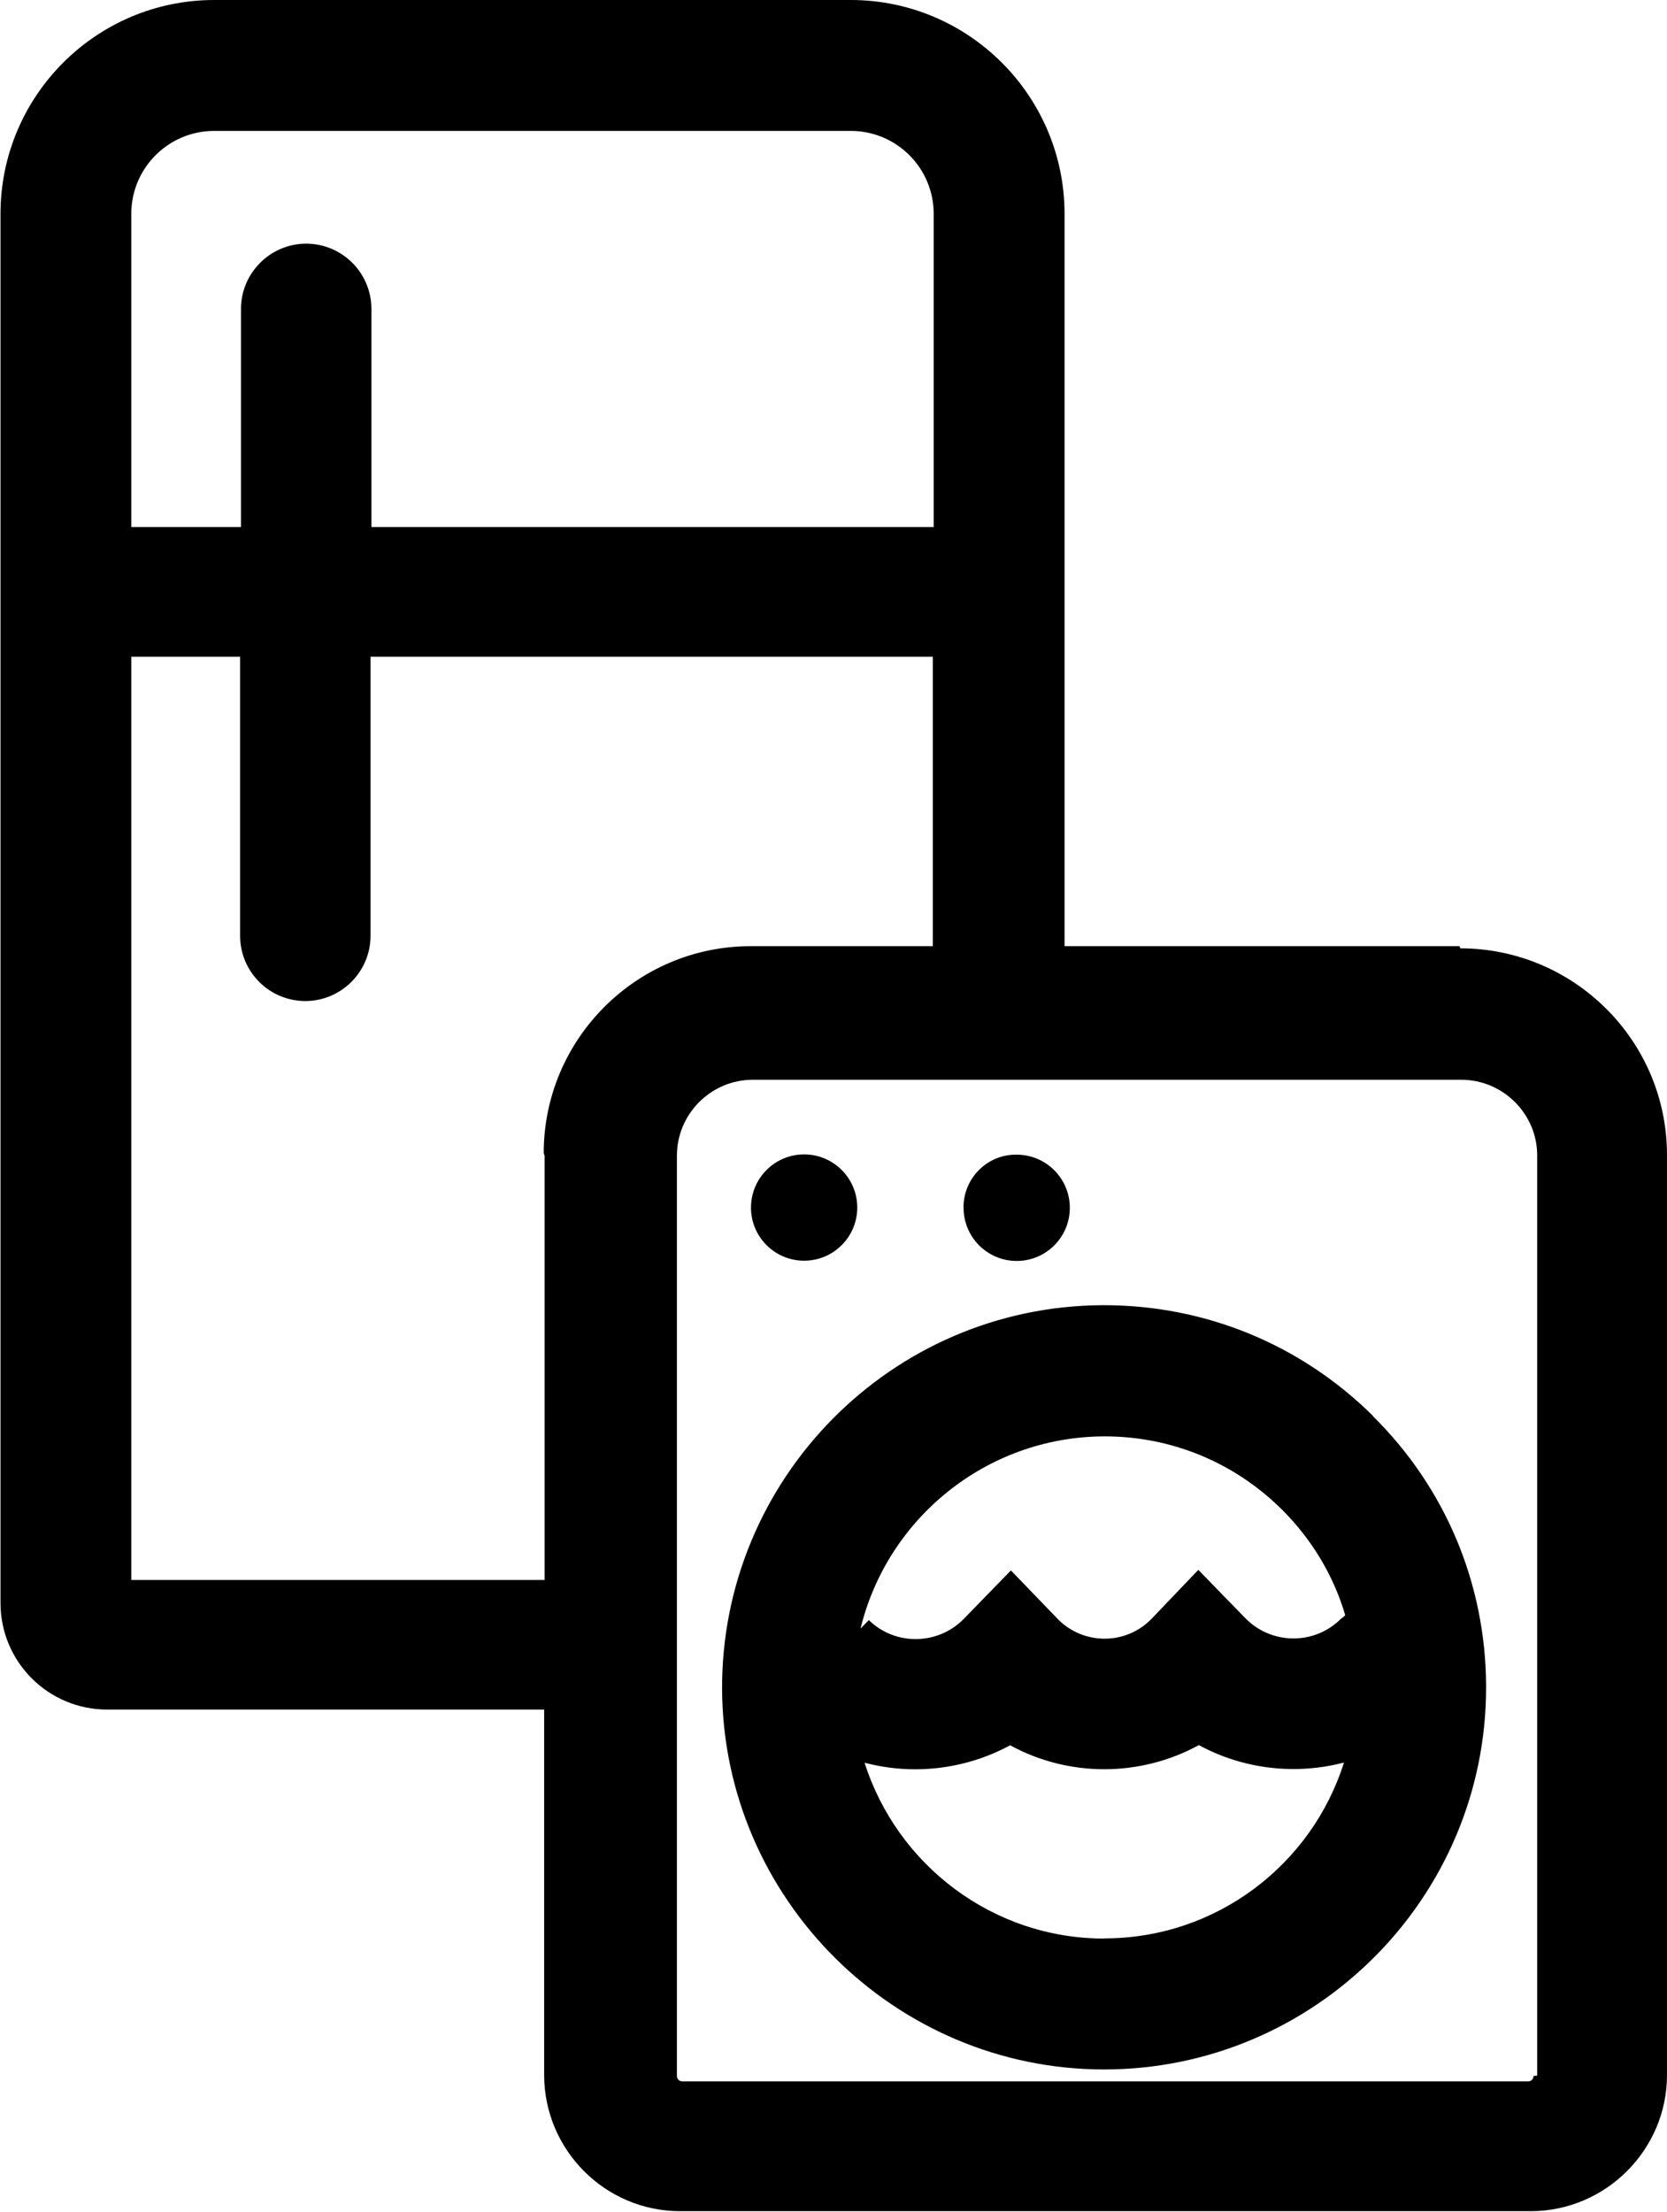 <svg xmlns="http://www.w3.org/2000/svg" viewBox="0 0 386 512"><path d="M338 219h-91.5V49.5c0-27.3-22.2-49.5-49.5-49.5H49.6C22.3 0 .116 22.2 .116 49.5V371c0 13.7 11.1 24.7 24.7 24.7H126v84.6c.02 17.3 14.1 31.5 31.5 31.5h197c17.3-.03 31.5-14.2 31.5-31.5v-213c-.03-26.4-21.5-47.8-47.9-47.8zM30.4 49.5c0-10.6 8.6-19.2 19.2-19.2H197c10.6 0 19.2 8.6 19.2 19.2V122H86v-50.5c0-8.36-6.79-15.1-15.1-15.1s-15.1 6.79-15.1 15.1v50.5H30.4V49.5zm95.7 218v98.2H30.4V152h25.2v64.6c0 8.36 6.79 15.1 15.1 15.1s15.1-6.79 15.1-15.1v-64.6H216v67h-42.2c-26.4 .02-47.9 21.5-47.9 47.9zm229 213c0 .697-.566 1.26-1.23 1.26H158c-.697 0-1.26-.566-1.26-1.24v-213c0-9.71 7.9-17.6 17.6-17.6h164c9.68 0 17.6 7.88 17.6 17.5v213zm-132-201v-.04c.01-6.78 5.51-12.3 12.3-12.2h.02c6.8 0 12.3 5.51 12.3 12.3 0 6.8-5.51 12.3-12.3 12.3s-12.3-5.51-12.3-12.3zm-49.2 0h0c0-6.81 5.51-12.3 12.3-12.3 6.8 0 12.3 5.51 12.3 12.3 0 6.8-5.51 12.3-12.3 12.3h-.01c-6.79 0-12.3-5.51-12.3-12.3zm144 48.2c-16.8-16.6-39-25.7-62.7-25.6-48.8 .273-88.2 40.2-88 88.9 .273 48.5 40 88 88.5 88h.01c48.8-.061 88.5-39.8 88.4-88.6v-.313c-.131-23.6-9.45-45.8-26.3-62.4zm-62.2 121h0c-25.9 0-48-17.1-55.5-40.7 3.84 1.01 7.79 1.52 11.7 1.52 7.58 0 15.2-1.86 22-5.56 13.5 7.39 30.1 7.41 43.7-.04 10.3 5.61 22.4 6.97 33.6 4.04-7.44 23.6-29.5 40.7-55.5 40.7zm55-74.2l-.424 .404c-6.13 5.9-15.9 5.76-21.9-.343l-10.9-11.2-10.8 11.3c-.121 .131-.252 .252-.394 .394-5.99 5.79-15.6 5.62-21.4-.364l-10.8-11.2-10.9 11.2c-5.99 6.14-15.9 6.27-22 .293l-1.92 1.98c6.15-25.4 29-44.3 56.2-44.5 .111 0 .222 0 .333 0 15.4 0 29.9 5.96 40.9 16.8 7.03 6.95 12.1 15.4 14.8 24.6l-.747 .687z"/></svg>